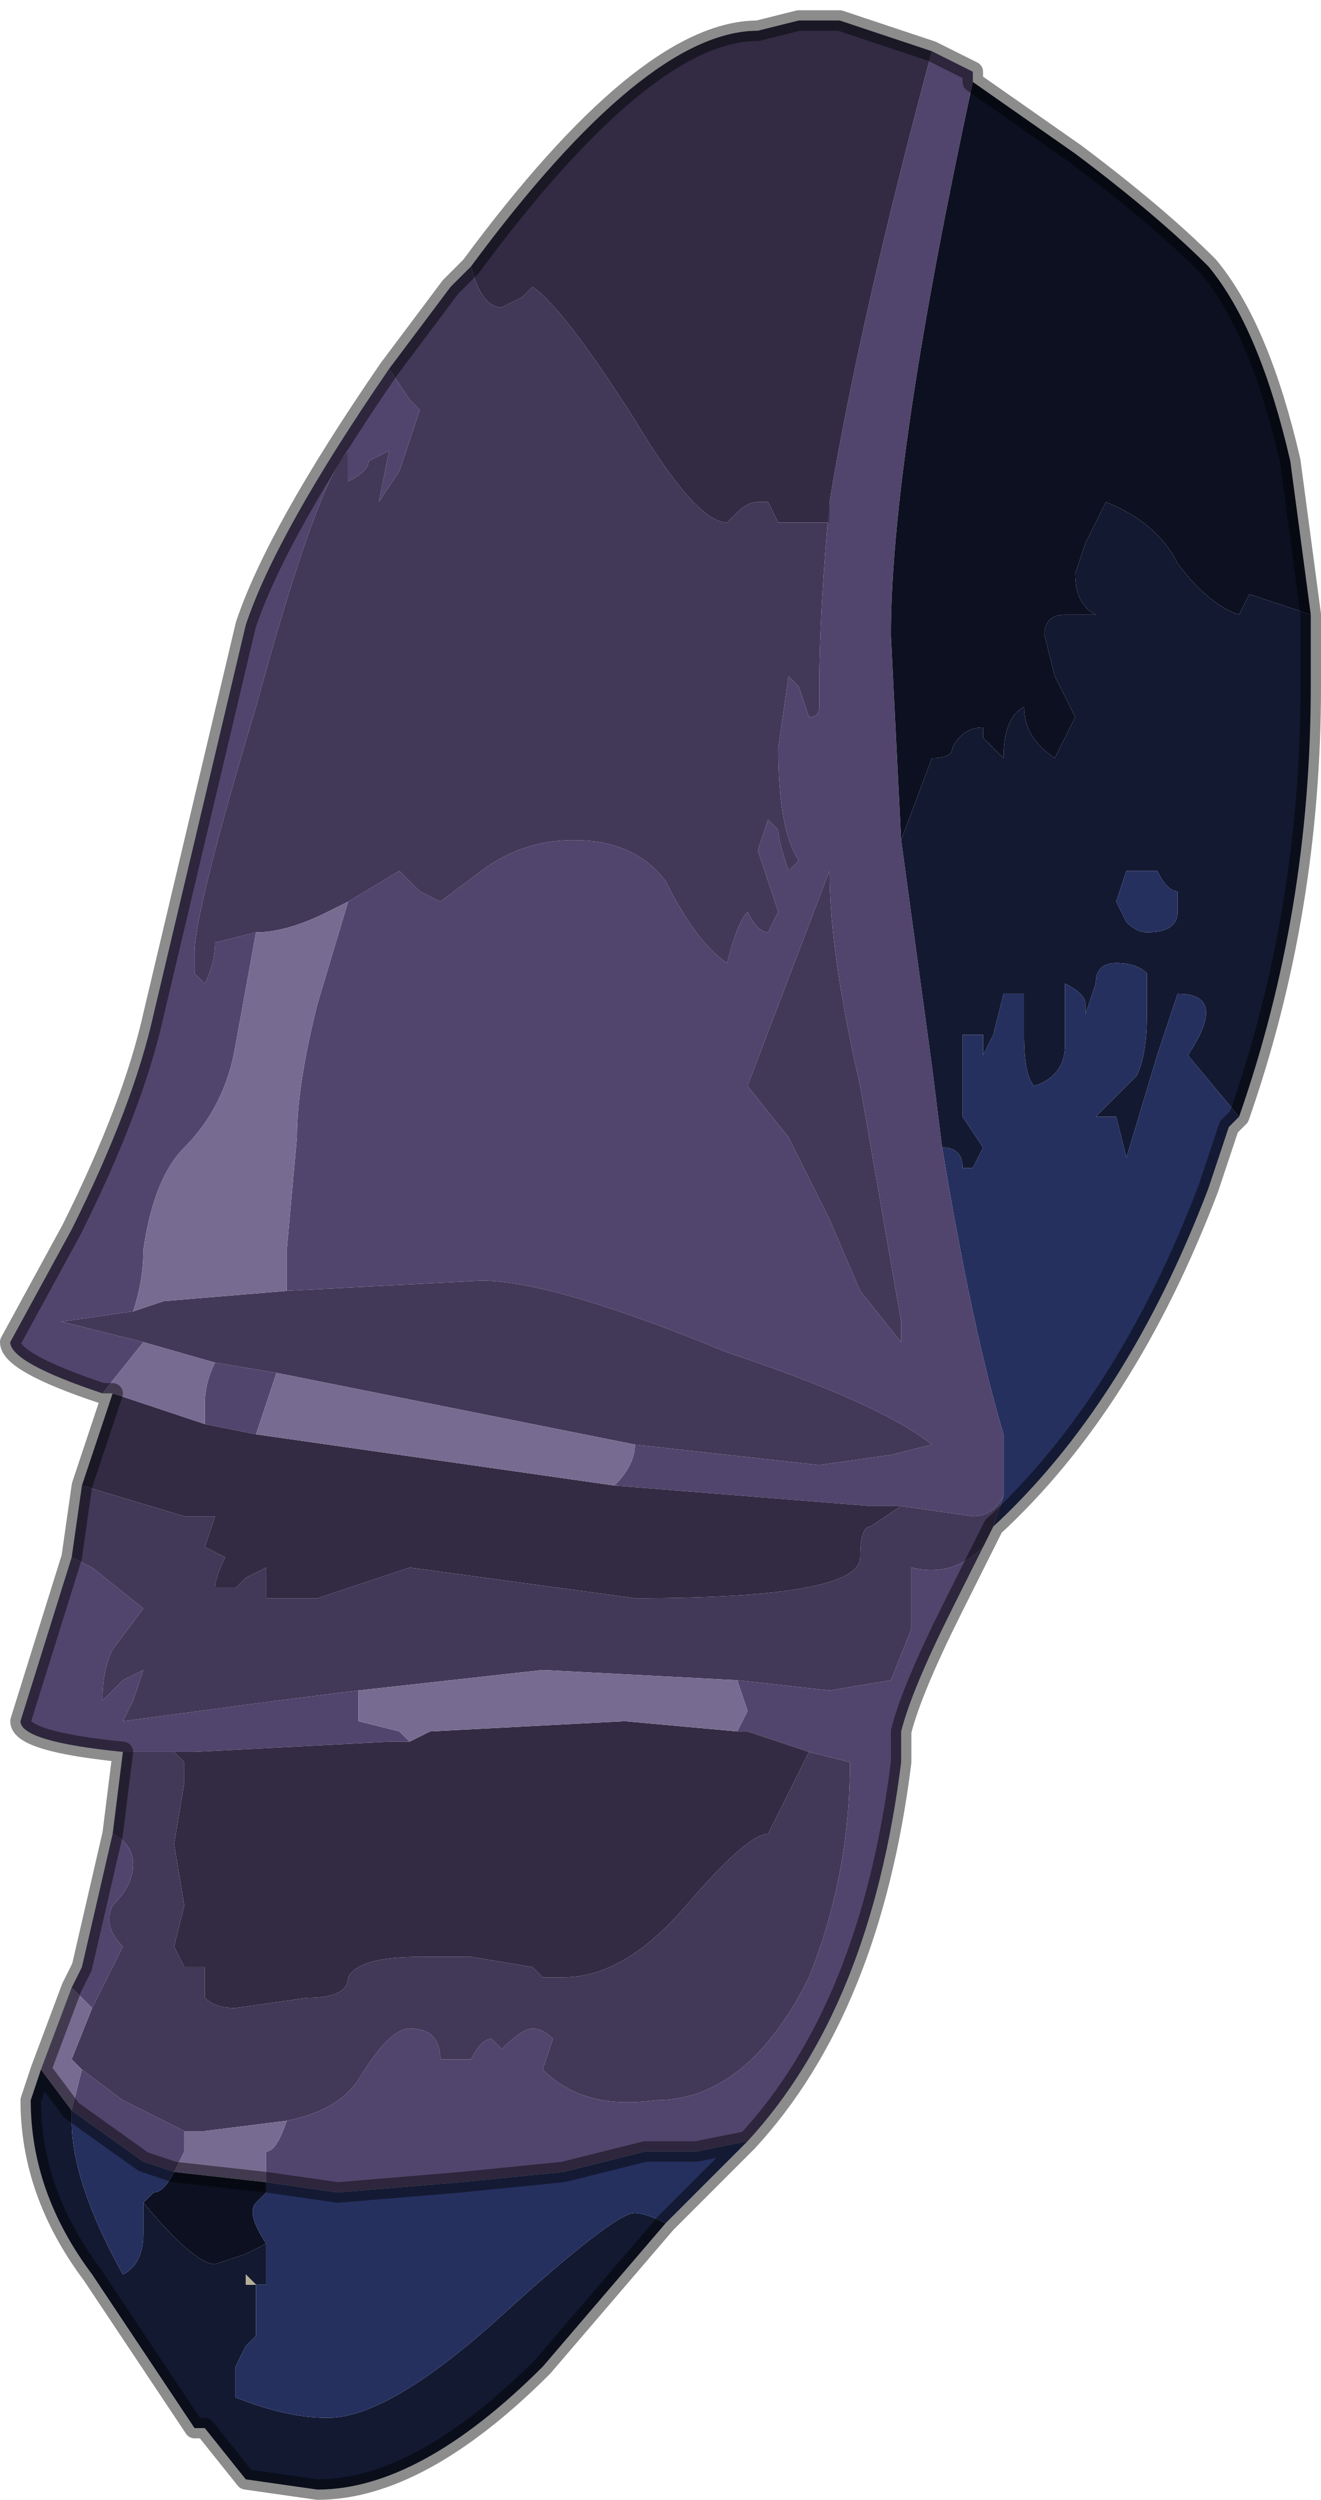 <?xml version="1.0" encoding="UTF-8" standalone="no"?>
<svg xmlns:xlink="http://www.w3.org/1999/xlink" height="12.2px" width="6.45px" xmlns="http://www.w3.org/2000/svg">
  <g transform="matrix(1.0, 0.0, 0.0, 1.0, 3.3, 6.3)">
    <path d="M1.5 1.25 L1.35 1.55 Q1.15 1.95 1.1 2.15 L1.1 2.3 Q0.95 3.5 0.35 4.15 L0.1 4.2 -0.15 4.2 -0.55 4.3 -1.05 4.35 -1.65 4.4 -2.0 4.35 -2.0 4.2 Q-1.95 4.2 -1.9 4.05 -1.65 4.0 -1.55 3.85 -1.4 3.6 -1.3 3.6 -1.15 3.6 -1.15 3.75 L-1.0 3.75 Q-0.95 3.65 -0.9 3.65 L-0.85 3.7 Q-0.75 3.6 -0.7 3.6 -0.65 3.6 -0.6 3.65 L-0.65 3.8 Q-0.45 4.0 -0.1 3.95 0.35 3.95 0.65 3.35 0.85 2.85 0.85 2.3 L0.65 2.25 0.35 2.15 0.3 2.15 0.35 2.05 0.3 1.9 0.75 1.95 1.05 1.9 1.15 1.65 1.15 1.35 Q1.35 1.4 1.5 1.25 M-2.95 3.4 L-2.9 3.3 -2.75 2.65 Q-2.65 2.7 -2.65 2.8 -2.65 2.9 -2.75 3.0 -2.8 3.1 -2.7 3.2 L-2.85 3.5 -2.9 3.45 -2.95 3.4 M-2.7 2.25 Q-3.2 2.2 -3.2 2.1 L-2.95 1.3 -2.85 1.35 -2.6 1.55 -2.75 1.75 Q-2.8 1.85 -2.8 2.0 L-2.8 2.0 -2.7 1.9 -2.6 1.85 -2.6 1.85 -2.65 2.0 -2.7 2.1 -1.95 2.0 -1.55 1.95 -1.55 2.1 -1.35 2.15 -1.3 2.2 -1.4 2.2 -2.35 2.25 -2.45 2.25 -2.7 2.25 M-2.8 0.5 Q-3.25 0.35 -3.25 0.25 L-2.95 -0.3 Q-2.65 -0.9 -2.55 -1.35 L-2.1 -3.25 Q-1.95 -3.7 -1.4 -4.5 L-1.3 -4.35 -1.25 -4.3 -1.35 -4.0 -1.45 -3.85 -1.45 -3.85 -1.4 -4.1 -1.5 -4.05 Q-1.5 -4.0 -1.6 -3.95 L-1.6 -4.1 Q-1.75 -3.95 -2.05 -2.85 -2.35 -1.85 -2.35 -1.65 L-2.35 -1.55 -2.3 -1.5 Q-2.25 -1.6 -2.25 -1.7 L-2.05 -1.75 -2.15 -1.2 Q-2.2 -0.9 -2.4 -0.7 -2.55 -0.55 -2.6 -0.2 -2.6 -0.05 -2.65 0.1 L-3.0 0.15 -2.6 0.25 -2.8 0.5 M1.25 -6.05 L1.45 -5.95 1.45 -5.9 Q1.05 -4.05 1.05 -3.2 L1.1 -2.2 1.25 -1.1 1.3 -0.7 Q1.45 0.2 1.6 0.7 L1.6 0.75 1.6 1.0 Q1.55 1.1 1.45 1.1 L1.1 1.05 0.95 1.05 -0.3 0.95 Q-0.2 0.85 -0.2 0.75 L0.7 0.85 1.05 0.8 1.25 0.75 Q1.0 0.55 0.25 0.3 -0.6 -0.05 -0.95 -0.05 L-1.9 0.0 -1.9 -0.2 -1.85 -0.75 Q-1.85 -1.0 -1.75 -1.4 L-1.6 -1.9 -1.35 -2.05 -1.25 -1.95 -1.15 -1.9 -0.95 -2.05 Q-0.75 -2.2 -0.5 -2.2 -0.2 -2.2 -0.05 -2.0 0.1 -1.7 0.25 -1.6 0.3 -1.8 0.35 -1.85 0.4 -1.75 0.45 -1.75 L0.5 -1.85 0.4 -2.15 0.45 -2.3 0.5 -2.25 Q0.5 -2.2 0.55 -2.05 L0.6 -2.1 Q0.5 -2.25 0.5 -2.65 L0.55 -3.0 0.6 -2.95 0.65 -2.8 Q0.7 -2.8 0.7 -2.85 L0.7 -2.95 Q0.7 -3.3 0.75 -3.85 0.9 -4.75 1.25 -6.05 M0.35 -1.0 L0.55 -0.75 0.75 -0.35 0.9 0.0 1.1 0.25 1.1 0.15 0.9 -1.0 Q0.75 -1.65 0.75 -2.05 L0.35 -1.0 M-1.95 0.4 L-2.05 0.7 -2.3 0.65 -2.3 0.55 Q-2.3 0.45 -2.25 0.35 L-1.95 0.4 M-2.4 4.1 L-2.4 4.2 -2.45 4.3 -2.6 4.25 -2.95 4.0 -2.9 3.8 -2.7 3.95 -2.4 4.1" fill="#52456d" fill-rule="evenodd" stroke="none"/>
    <path d="M-2.9 0.95 L-2.75 0.5 -2.3 0.65 -2.05 0.7 -0.3 0.95 0.95 1.05 1.1 1.05 0.95 1.15 Q0.9 1.15 0.9 1.3 0.9 1.5 -0.2 1.5 L-1.3 1.35 -1.75 1.5 -2.0 1.5 -2.0 1.35 -2.1 1.4 -2.15 1.45 -2.25 1.45 Q-2.25 1.4 -2.2 1.3 L-2.3 1.25 -2.25 1.1 -2.4 1.1 -2.9 0.95 M-1.0 -5.0 Q-0.15 -6.15 0.4 -6.15 L0.6 -6.2 0.8 -6.2 1.25 -6.05 Q0.9 -4.75 0.75 -3.85 L0.75 -3.75 0.5 -3.75 0.45 -3.85 0.4 -3.85 Q0.35 -3.85 0.3 -3.8 L0.25 -3.75 Q0.1 -3.75 -0.2 -4.25 -0.55 -4.8 -0.7 -4.9 L-0.75 -4.85 -0.85 -4.8 Q-0.95 -4.8 -1.0 -5.0 M-1.3 2.2 L-1.2 2.15 -0.25 2.1 0.3 2.15 0.35 2.15 0.65 2.25 0.45 2.65 Q0.35 2.65 0.05 3.0 -0.25 3.35 -0.55 3.35 L-0.65 3.35 -0.7 3.3 -1.0 3.25 -1.25 3.25 Q-1.55 3.25 -1.6 3.35 -1.6 3.45 -1.8 3.45 L-2.15 3.5 Q-2.25 3.5 -2.3 3.45 L-2.3 3.3 -2.4 3.3 -2.45 3.2 -2.4 3.0 -2.45 2.7 -2.4 2.4 -2.4 2.3 -2.45 2.25 -2.35 2.25 -1.4 2.2 -1.3 2.2" fill="#322b43" fill-rule="evenodd" stroke="none"/>
    <path d="M1.45 -5.9 L1.95 -5.55 Q2.35 -5.25 2.6 -5.0 2.85 -4.7 3.0 -4.05 L3.1 -3.3 2.8 -3.4 2.75 -3.3 Q2.6 -3.35 2.45 -3.55 2.35 -3.75 2.1 -3.85 L2.0 -3.65 1.95 -3.5 Q1.95 -3.35 2.05 -3.3 L1.9 -3.3 Q1.8 -3.3 1.8 -3.2 L1.85 -3.0 1.95 -2.8 1.85 -2.6 Q1.7 -2.7 1.7 -2.85 1.6 -2.8 1.6 -2.6 L1.5 -2.7 1.5 -2.75 Q1.4 -2.75 1.35 -2.65 1.35 -2.6 1.25 -2.6 L1.1 -2.2 1.05 -3.2 Q1.05 -4.05 1.45 -5.9 M-2.45 4.3 L-2.0 4.35 -2.0 4.4 -2.05 4.45 Q-2.1 4.5 -2.0 4.65 L-2.1 4.7 -2.25 4.75 Q-2.35 4.75 -2.6 4.45 L-2.55 4.4 Q-2.5 4.4 -2.45 4.3" fill="#0c1020" fill-rule="evenodd" stroke="none"/>
    <path d="M3.1 -3.3 L3.1 -2.95 Q3.1 -1.85 2.75 -0.85 L2.5 -1.15 Q2.7 -1.45 2.45 -1.45 2.45 -1.45 2.35 -1.15 L2.2 -0.65 2.15 -0.85 2.05 -0.85 2.25 -1.05 Q2.3 -1.15 2.3 -1.35 L2.3 -1.55 Q2.25 -1.6 2.15 -1.6 2.05 -1.6 2.05 -1.5 L2.0 -1.35 2.0 -1.4 Q2.0 -1.45 1.9 -1.5 L1.9 -1.2 Q1.9 -1.05 1.75 -1.0 1.7 -1.05 1.7 -1.25 L1.7 -1.45 1.6 -1.45 1.55 -1.25 1.5 -1.15 1.5 -1.25 1.4 -1.25 1.4 -0.85 1.5 -0.7 1.45 -0.6 1.4 -0.6 Q1.4 -0.7 1.3 -0.7 L1.25 -1.1 1.1 -2.2 1.25 -2.6 Q1.35 -2.6 1.35 -2.65 1.4 -2.75 1.5 -2.75 L1.5 -2.7 1.6 -2.6 Q1.6 -2.8 1.7 -2.85 1.7 -2.7 1.85 -2.6 L1.95 -2.8 1.85 -3.0 1.8 -3.2 Q1.8 -3.3 1.9 -3.3 L2.05 -3.3 Q1.95 -3.35 1.95 -3.5 L2.0 -3.65 2.1 -3.85 Q2.35 -3.75 2.45 -3.55 2.6 -3.35 2.75 -3.3 L2.8 -3.4 3.1 -3.3 M-0.05 4.55 L-0.65 5.25 Q-1.25 5.85 -1.75 5.85 L-2.1 5.8 -2.3 5.55 -2.35 5.55 -2.85 4.8 Q-3.15 4.4 -3.15 3.95 L-3.1 3.8 -2.95 4.0 -2.95 4.05 Q-2.95 4.35 -2.7 4.8 -2.6 4.75 -2.6 4.6 L-2.6 4.45 Q-2.35 4.75 -2.25 4.75 L-2.1 4.7 -2.0 4.65 -2.0 4.85 -2.05 4.85 -2.05 5.1 -2.1 5.15 -2.15 5.25 -2.15 5.4 Q-1.9 5.5 -1.7 5.5 -1.4 5.5 -0.85 5.0 -0.3 4.5 -0.2 4.5 -0.15 4.5 -0.05 4.55 M2.2 -2.05 L2.15 -1.9 2.2 -1.8 Q2.25 -1.75 2.3 -1.75 2.45 -1.75 2.45 -1.85 L2.45 -1.95 Q2.4 -1.95 2.35 -2.05 L2.2 -2.05 M-2.05 4.85 L-2.1 4.8 -2.1 4.85 -2.05 4.85" fill="#131931" fill-rule="evenodd" stroke="none"/>
    <path d="M1.55 1.15 L1.5 1.25 Q1.35 1.4 1.15 1.35 L1.15 1.65 1.05 1.9 0.75 1.95 0.3 1.9 -0.65 1.85 -1.55 1.95 -1.95 2.0 -2.7 2.1 -2.65 2.0 -2.6 1.85 -2.6 1.85 -2.7 1.9 -2.8 2.0 -2.8 2.0 Q-2.8 1.85 -2.75 1.75 L-2.6 1.55 -2.85 1.35 -2.95 1.3 -2.9 0.95 -2.4 1.1 -2.25 1.1 -2.3 1.25 -2.2 1.3 Q-2.25 1.4 -2.25 1.45 L-2.15 1.45 -2.1 1.4 -2.0 1.35 -2.0 1.5 -1.75 1.5 -1.3 1.35 -0.2 1.5 Q0.9 1.5 0.9 1.3 0.9 1.15 0.95 1.15 L1.1 1.05 1.45 1.1 Q1.55 1.1 1.6 1.0 L1.55 1.15 M-2.75 2.65 L-2.7 2.25 -2.45 2.25 -2.4 2.3 -2.4 2.4 -2.45 2.7 -2.4 3.0 -2.45 3.2 -2.4 3.3 -2.3 3.3 -2.3 3.45 Q-2.25 3.5 -2.15 3.5 L-1.8 3.45 Q-1.6 3.45 -1.6 3.35 -1.55 3.25 -1.25 3.25 L-1.0 3.25 -0.7 3.3 -0.65 3.35 -0.55 3.35 Q-0.25 3.35 0.05 3.0 0.35 2.65 0.45 2.65 L0.65 2.25 0.85 2.3 Q0.85 2.85 0.65 3.35 0.35 3.95 -0.1 3.95 -0.45 4.0 -0.65 3.8 L-0.6 3.65 Q-0.65 3.6 -0.7 3.6 -0.75 3.6 -0.85 3.7 L-0.9 3.65 Q-0.95 3.65 -1.0 3.75 L-1.15 3.75 Q-1.15 3.6 -1.3 3.6 -1.4 3.6 -1.55 3.85 -1.65 4.0 -1.9 4.05 L-2.3 4.1 -2.4 4.1 -2.7 3.95 -2.9 3.8 -2.95 3.75 -2.85 3.5 -2.7 3.2 Q-2.8 3.1 -2.75 3.0 -2.65 2.9 -2.65 2.8 -2.65 2.7 -2.75 2.65 M-1.4 -4.5 L-1.1 -4.9 -1.0 -5.0 Q-0.95 -4.8 -0.85 -4.8 L-0.75 -4.85 -0.7 -4.9 Q-0.55 -4.8 -0.2 -4.25 0.1 -3.75 0.25 -3.75 L0.3 -3.8 Q0.35 -3.85 0.4 -3.85 L0.45 -3.85 0.5 -3.75 0.75 -3.75 0.75 -3.85 Q0.7 -3.3 0.7 -2.95 L0.7 -2.85 Q0.7 -2.8 0.65 -2.8 L0.6 -2.95 0.55 -3.0 0.5 -2.65 Q0.5 -2.25 0.6 -2.1 L0.55 -2.05 Q0.5 -2.2 0.5 -2.25 L0.45 -2.3 0.4 -2.15 0.5 -1.85 0.45 -1.75 Q0.4 -1.75 0.35 -1.85 0.3 -1.8 0.25 -1.6 0.1 -1.7 -0.05 -2.0 -0.2 -2.2 -0.5 -2.2 -0.75 -2.2 -0.95 -2.05 L-1.15 -1.9 -1.25 -1.95 -1.35 -2.05 -1.6 -1.9 -1.7 -1.85 Q-1.9 -1.75 -2.05 -1.75 L-2.25 -1.7 Q-2.25 -1.6 -2.3 -1.5 L-2.35 -1.55 -2.35 -1.65 Q-2.35 -1.85 -2.05 -2.85 -1.75 -3.95 -1.6 -4.1 L-1.6 -3.95 Q-1.5 -4.0 -1.5 -4.05 L-1.4 -4.1 -1.45 -3.85 -1.45 -3.85 -1.35 -4.0 -1.25 -4.3 -1.3 -4.35 -1.4 -4.5 M-1.9 0.0 L-0.95 -0.05 Q-0.6 -0.05 0.25 0.3 1.0 0.55 1.25 0.75 L1.05 0.8 0.7 0.85 -0.2 0.75 -1.95 0.4 -2.25 0.35 -2.6 0.25 -3.0 0.15 -2.65 0.1 -2.5 0.05 -1.9 0.0 M0.35 -1.0 L0.75 -2.05 Q0.75 -1.65 0.9 -1.0 L1.1 0.15 1.1 0.25 0.9 0.0 0.75 -0.35 0.55 -0.75 0.35 -1.0" fill="#423858" fill-rule="evenodd" stroke="none"/>
    <path d="M2.75 -0.85 L2.7 -0.8 2.6 -0.5 Q2.2 0.55 1.55 1.15 L1.6 1.0 1.6 0.75 1.6 0.7 Q1.45 0.2 1.3 -0.7 1.4 -0.7 1.4 -0.6 L1.45 -0.6 1.5 -0.7 1.4 -0.85 1.4 -1.25 1.5 -1.25 1.5 -1.15 1.55 -1.25 1.6 -1.45 1.7 -1.45 1.7 -1.25 Q1.7 -1.05 1.75 -1.0 1.9 -1.05 1.9 -1.2 L1.9 -1.5 Q2.0 -1.45 2.0 -1.4 L2.0 -1.35 2.05 -1.5 Q2.05 -1.6 2.15 -1.6 2.25 -1.6 2.3 -1.55 L2.3 -1.35 Q2.3 -1.15 2.25 -1.05 L2.05 -0.85 2.15 -0.85 2.2 -0.65 2.35 -1.15 Q2.45 -1.45 2.45 -1.45 2.7 -1.45 2.5 -1.15 L2.75 -0.85 M0.35 4.15 L0.1 4.4 -0.05 4.55 Q-0.15 4.5 -0.2 4.5 -0.3 4.5 -0.85 5.0 -1.4 5.5 -1.7 5.5 -1.9 5.5 -2.15 5.4 L-2.15 5.25 -2.1 5.15 -2.05 5.1 -2.05 4.85 -2.0 4.85 -2.0 4.65 Q-2.1 4.5 -2.05 4.45 L-2.0 4.4 -2.0 4.35 -1.65 4.4 -1.05 4.35 -0.55 4.3 -0.15 4.2 0.1 4.2 0.35 4.15 M2.2 -2.05 L2.35 -2.05 Q2.4 -1.95 2.45 -1.95 L2.45 -1.85 Q2.45 -1.75 2.3 -1.75 2.25 -1.75 2.2 -1.8 L2.15 -1.9 2.2 -2.05 M-2.95 4.0 L-2.6 4.25 -2.45 4.3 Q-2.5 4.4 -2.55 4.4 L-2.6 4.45 -2.6 4.6 Q-2.6 4.75 -2.7 4.8 -2.95 4.35 -2.95 4.05 L-2.95 4.0" fill="#25305f" fill-rule="evenodd" stroke="none"/>
    <path d="M-3.1 3.8 L-2.95 3.4 -2.9 3.45 -2.85 3.5 -2.95 3.75 -2.9 3.8 -2.95 4.0 -3.1 3.8 M-2.75 0.5 L-2.8 0.5 -2.6 0.25 -2.25 0.35 Q-2.3 0.45 -2.3 0.55 L-2.3 0.65 -2.75 0.5 M-1.6 -1.9 L-1.75 -1.4 Q-1.85 -1.0 -1.85 -0.75 L-1.9 -0.2 -1.9 0.0 -2.5 0.05 -2.65 0.1 Q-2.6 -0.05 -2.6 -0.2 -2.55 -0.55 -2.4 -0.7 -2.2 -0.9 -2.15 -1.2 L-2.05 -1.75 Q-1.9 -1.75 -1.7 -1.85 L-1.6 -1.9 M-0.2 0.75 Q-0.2 0.85 -0.3 0.95 L-2.05 0.7 -1.95 0.4 -0.2 0.75 M-1.55 1.95 L-0.65 1.85 0.3 1.9 0.35 2.05 0.3 2.15 -0.25 2.1 -1.2 2.15 -1.3 2.2 -1.35 2.15 -1.55 2.1 -1.55 1.95 M-2.45 4.3 L-2.4 4.2 -2.4 4.1 -2.3 4.1 -1.9 4.05 Q-1.95 4.2 -2.0 4.2 L-2.0 4.35 -2.45 4.3" fill="#786b91" fill-rule="evenodd" stroke="none"/>
    <path d="M-2.05 4.85 L-2.1 4.85 -2.1 4.8 -2.05 4.85" fill="#b6ae96" fill-rule="evenodd" stroke="none"/>
    <path d="M1.45 -5.9 L1.95 -5.55 Q2.35 -5.25 2.6 -5.0 2.85 -4.7 3.0 -4.05 L3.1 -3.3 3.1 -2.95 Q3.1 -1.85 2.75 -0.85 L2.7 -0.8 2.6 -0.5 Q2.2 0.55 1.55 1.15 L1.5 1.25 1.35 1.55 Q1.15 1.95 1.1 2.15 L1.1 2.3 Q0.95 3.5 0.35 4.15 L0.1 4.4 -0.05 4.55 -0.65 5.25 Q-1.25 5.85 -1.75 5.85 L-2.1 5.8 -2.3 5.55 -2.35 5.55 -2.85 4.8 Q-3.15 4.4 -3.15 3.95 L-3.1 3.8 -2.95 3.4 -2.9 3.3 -2.75 2.65 -2.7 2.25 Q-3.2 2.2 -3.2 2.1 L-2.95 1.3 -2.9 0.95 -2.75 0.5 -2.8 0.5 Q-3.25 0.35 -3.25 0.25 L-2.95 -0.3 Q-2.65 -0.9 -2.55 -1.35 L-2.1 -3.25 Q-1.95 -3.7 -1.4 -4.5 L-1.1 -4.9 -1.0 -5.0 Q-0.15 -6.15 0.4 -6.15 L0.6 -6.2 0.8 -6.2 1.25 -6.05 1.45 -5.95 1.45 -5.9 M-2.95 4.0 L-2.6 4.25 -2.45 4.3 -2.0 4.35 -1.65 4.4 -1.05 4.35 -0.55 4.3 -0.15 4.2 0.1 4.2 0.35 4.15 M-3.1 3.8 L-2.95 4.0" fill="none" stroke="#000000" stroke-linecap="round" stroke-linejoin="round" stroke-opacity="0.451" stroke-width="0.1"/>
  </g>
</svg>

